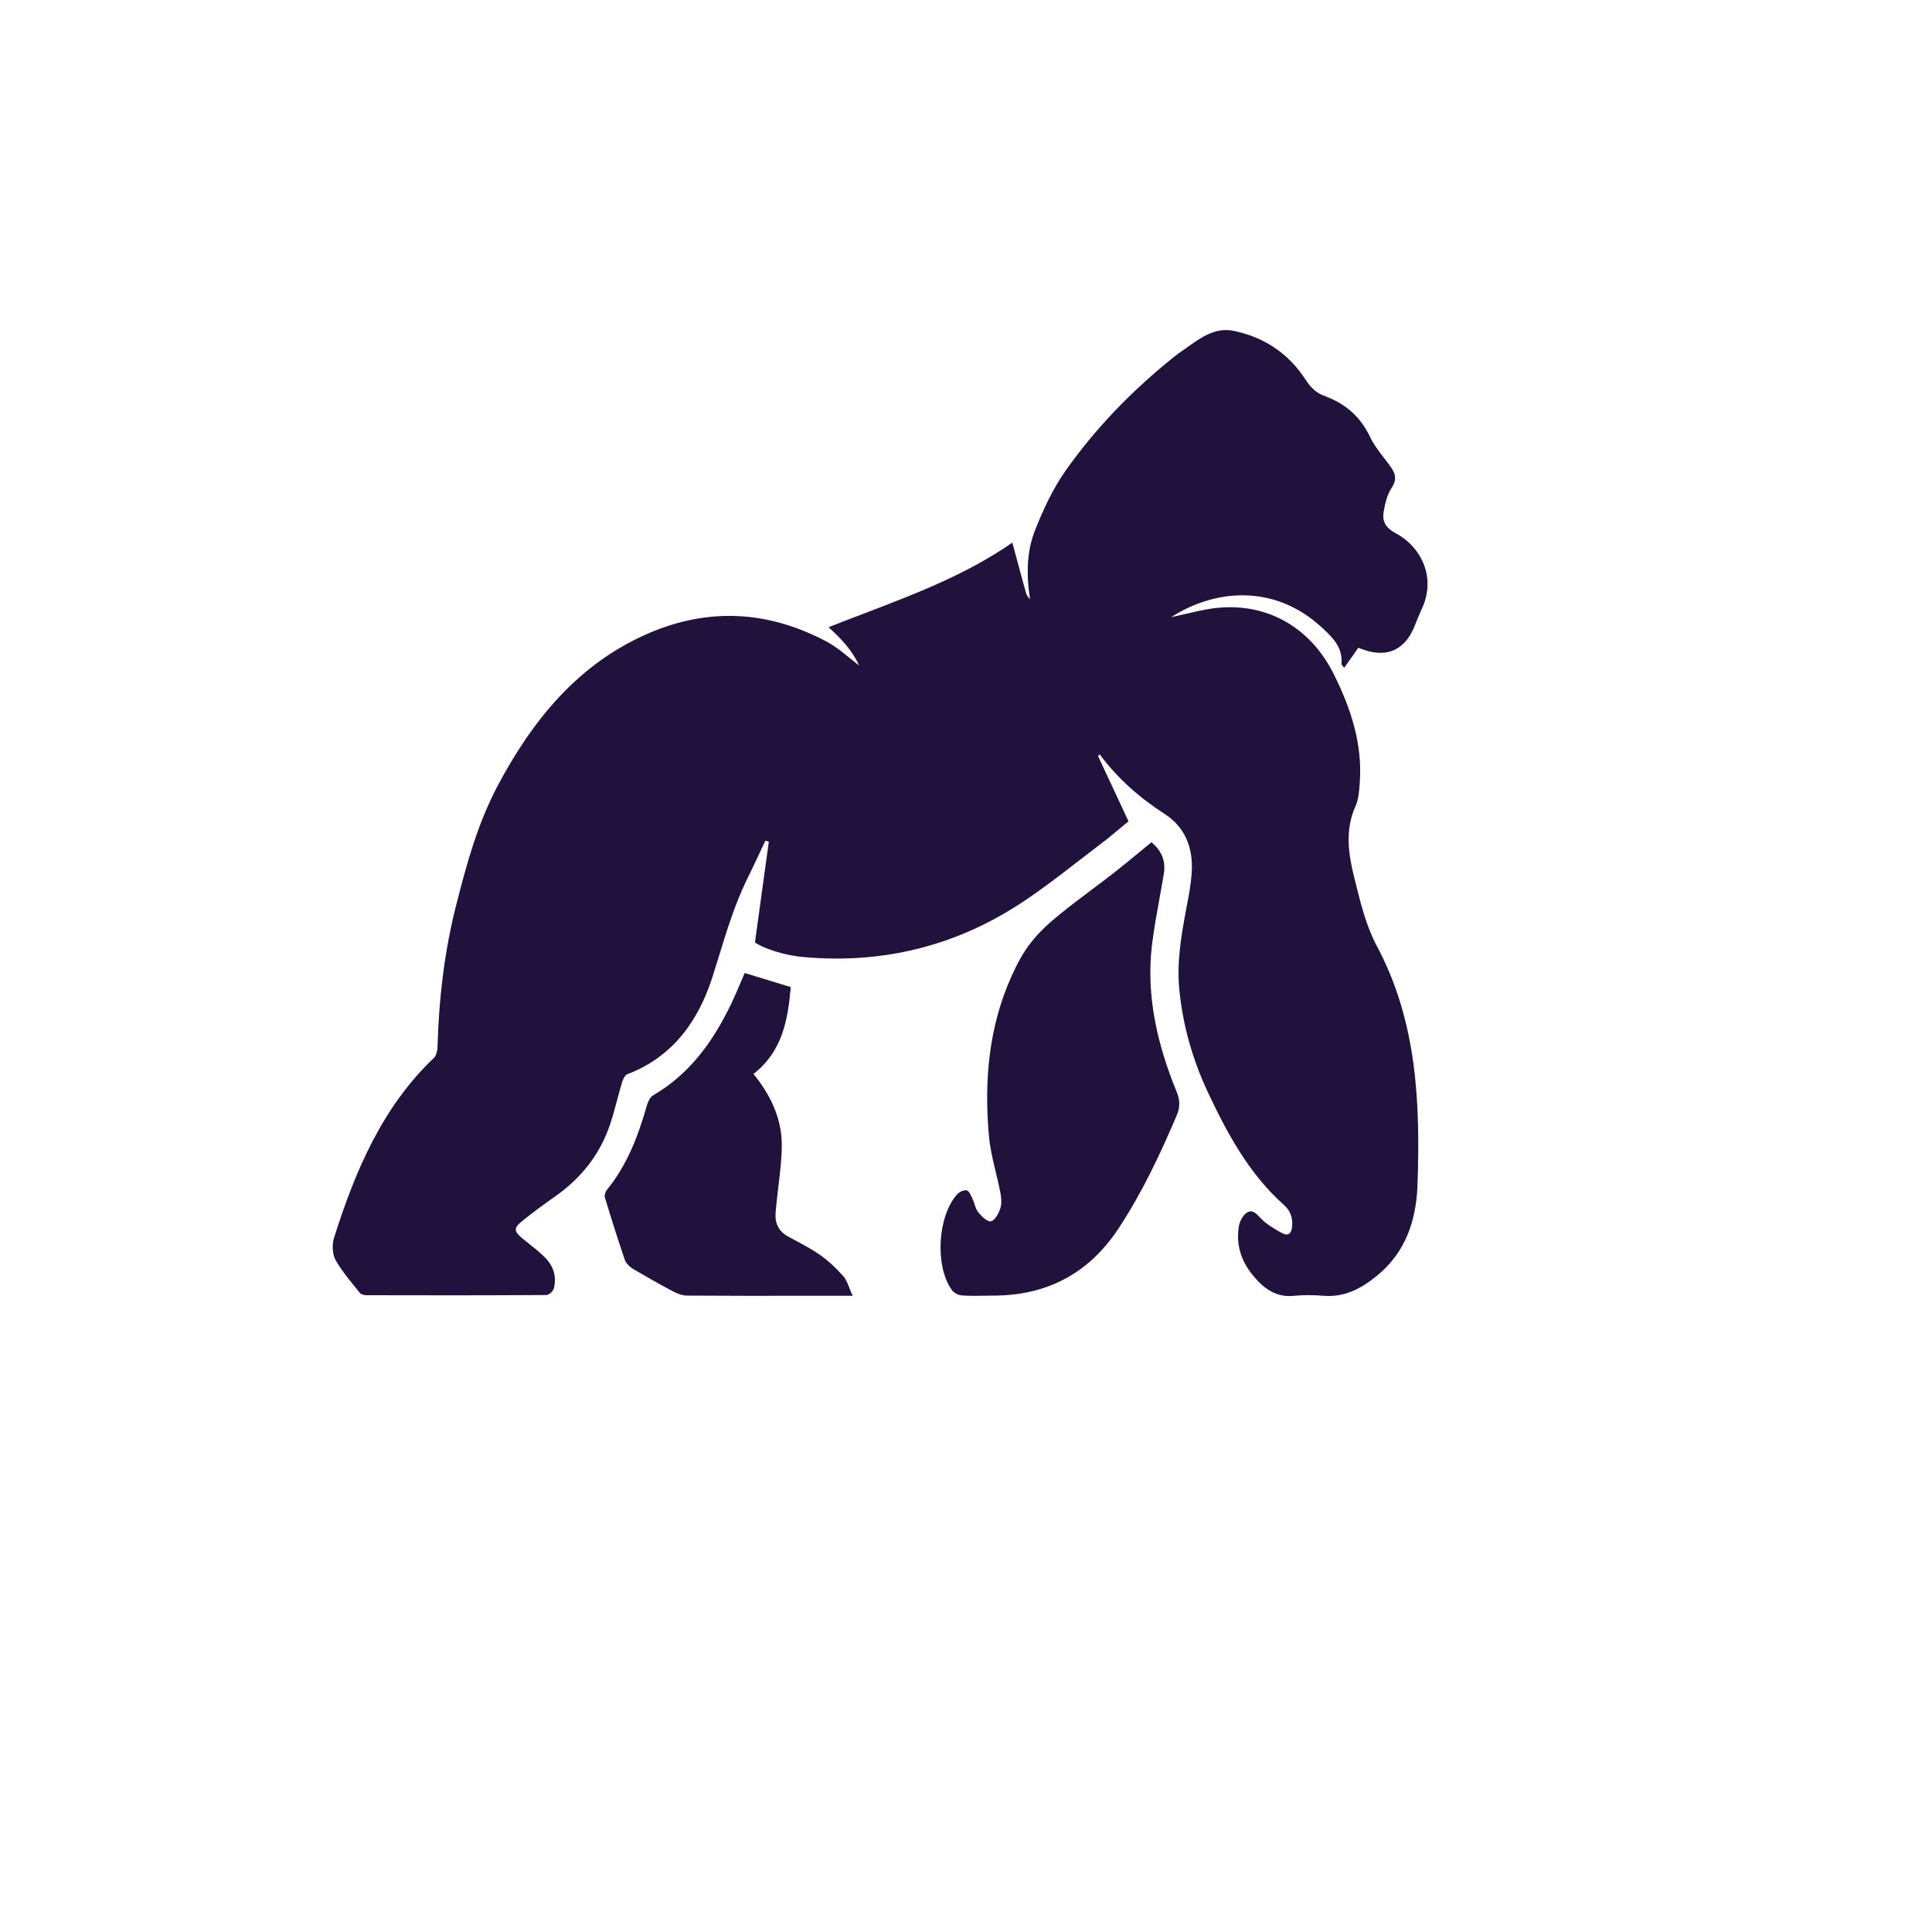 <svg width="120" height="120" viewBox="0 0 120 120" fill="none" xmlns="http://www.w3.org/2000/svg">
<circle cx="60" cy="60" r="58.5" stroke="white" stroke-width="3"/>
<g transform="translate(4,8)">
<g filter="url(#filter0_d)">
<circle cx="56" cy="52" r="52" fill="white"/>
</g>
<defs>
<filter id="filter0_d" x="0" y="0" width="112" height="112" filterUnits="userSpaceOnUse" color-interpolation-filters="sRGB">
<feFlood flood-opacity="0" result="BackgroundImageFix"/>
<feColorMatrix in="SourceAlpha" type="matrix" values="0 0 0 0 0 0 0 0 0 0 0 0 0 0 0 0 0 0 127 0"/>
<feOffset dy="4"/>
<feGaussianBlur stdDeviation="2"/>
<feColorMatrix type="matrix" values="0 0 0 0 0 0 0 0 0 0 0 0 0 0 0 0 0 0 0.25 0"/>
<feBlend mode="normal" in2="BackgroundImageFix" result="effect1_dropShadow"/>
<feBlend mode="normal" in="SourceGraphic" in2="effect1_dropShadow" result="shape"/>
</filter>
</defs>
</g>
<g transform="translate(20,20)">
<path fill-rule="evenodd" clip-rule="evenodd" d="M48.198 26.951C48.822 28.285 49.446 29.62 50.093 31.013C49.929 31.147 49.764 31.285 49.596 31.425L49.595 31.426L49.595 31.426C49.215 31.744 48.822 32.072 48.413 32.383C47.959 32.726 47.509 33.075 47.058 33.423L47.058 33.423L47.058 33.423C45.945 34.284 44.834 35.143 43.671 35.925C39.485 38.746 34.867 39.892 29.898 39.443C28.684 39.337 27.402 38.9 26.892 38.534C27.186 36.41 27.47 34.345 27.753 32.28L27.754 32.276C27.72 32.264 27.683 32.256 27.646 32.247C27.609 32.238 27.572 32.229 27.538 32.217C27.428 32.45 27.318 32.684 27.209 32.917L27.209 32.918C26.936 33.498 26.664 34.077 26.381 34.65C25.645 36.162 25.152 37.769 24.658 39.379C24.519 39.83 24.381 40.281 24.237 40.73C23.329 43.528 21.707 45.677 18.95 46.728C18.814 46.787 18.701 47.023 18.644 47.2C18.533 47.567 18.434 47.939 18.335 48.31L18.335 48.31C18.202 48.81 18.069 49.31 17.906 49.798C17.282 51.687 16.114 53.151 14.537 54.273C13.833 54.769 13.13 55.276 12.461 55.819C11.882 56.28 11.905 56.48 12.472 56.941C12.583 57.031 12.695 57.12 12.806 57.208L12.806 57.209L12.806 57.209C13.161 57.491 13.514 57.772 13.833 58.086C14.355 58.606 14.594 59.267 14.401 60.023C14.355 60.2 14.094 60.436 13.935 60.436C10.214 60.459 6.482 60.459 2.761 60.448C2.624 60.448 2.432 60.4 2.352 60.306C2.238 60.162 2.122 60.018 2.005 59.874L2.004 59.873L2.004 59.873C1.586 59.357 1.162 58.835 0.843 58.263C0.639 57.897 0.616 57.283 0.752 56.87C2.069 52.702 3.759 48.747 6.947 45.713C7.083 45.583 7.162 45.299 7.174 45.099C7.253 42.1 7.594 39.124 8.331 36.232C8.966 33.728 9.647 31.226 10.85 28.923C13.062 24.72 15.921 21.213 20.311 19.324C24.09 17.706 27.777 17.954 31.373 19.867C31.867 20.132 32.313 20.495 32.748 20.849C32.953 21.016 33.155 21.18 33.358 21.331C32.95 20.41 32.235 19.655 31.464 18.958C32.19 18.671 32.919 18.392 33.647 18.114L33.648 18.114C36.864 16.886 40.055 15.668 42.877 13.704C43.001 14.154 43.123 14.608 43.246 15.065L43.246 15.065C43.404 15.652 43.562 16.242 43.728 16.833C43.773 16.974 43.864 17.104 43.977 17.223C43.751 15.758 43.751 14.294 44.284 12.948C44.783 11.673 45.384 10.386 46.156 9.276C48.05 6.584 50.331 4.247 52.872 2.204L52.872 2.204L52.872 2.204C52.974 2.121 53.076 2.039 53.19 1.956C53.372 1.835 53.553 1.706 53.733 1.577C54.611 0.95 55.499 0.316 56.627 0.551C58.488 0.929 60.042 1.944 61.109 3.609C61.415 4.081 61.767 4.412 62.255 4.589C63.525 5.05 64.478 5.841 65.091 7.128C65.313 7.598 65.633 8.014 65.954 8.431C66.109 8.632 66.263 8.833 66.407 9.04C66.702 9.465 66.759 9.82 66.43 10.315C66.157 10.729 66.021 11.284 65.942 11.791C65.84 12.393 66.067 12.783 66.679 13.114C68.279 13.964 69.209 15.865 68.324 17.789C68.177 18.108 68.041 18.427 67.916 18.757C67.326 20.34 66.203 20.894 64.66 20.34C64.634 20.331 64.608 20.322 64.582 20.313L64.582 20.313C64.503 20.286 64.424 20.26 64.365 20.233C64.081 20.646 63.797 21.048 63.491 21.473C63.448 21.418 63.41 21.377 63.382 21.346C63.343 21.305 63.321 21.281 63.321 21.26C63.412 20.245 62.822 19.643 62.164 19.029C59.089 16.148 55.323 16.668 52.747 18.332C53.037 18.271 53.324 18.204 53.61 18.138L53.61 18.138C54.153 18.012 54.693 17.886 55.243 17.801C58.511 17.329 61.347 18.852 62.856 21.898C63.9 24 64.637 26.196 64.456 28.628L64.454 28.656V28.657C64.42 29.133 64.384 29.652 64.195 30.068C63.537 31.532 63.741 33.008 64.104 34.461L64.171 34.731C64.511 36.111 64.861 37.528 65.511 38.746C68.018 43.434 68.222 48.499 68.041 53.635C67.961 55.843 67.281 57.803 65.533 59.231C64.558 60.034 63.514 60.589 62.209 60.483C61.608 60.436 60.995 60.424 60.394 60.483C59.26 60.613 58.477 60.023 57.807 59.196C57.081 58.311 56.752 57.283 56.956 56.126C57.013 55.819 57.229 55.441 57.478 55.3C57.792 55.127 58.021 55.367 58.253 55.611C58.289 55.649 58.326 55.688 58.363 55.725C58.713 56.077 59.175 56.336 59.615 56.583L59.615 56.583L59.623 56.587C60.008 56.799 60.212 56.622 60.258 56.173C60.303 55.642 60.144 55.194 59.759 54.851C57.592 52.927 56.23 50.412 55.005 47.802C54.063 45.783 53.462 43.67 53.246 41.427C53.088 39.738 53.371 38.097 53.678 36.456C53.825 35.712 53.973 34.956 54.018 34.189C54.12 32.666 53.61 31.379 52.35 30.564C50.796 29.561 49.412 28.356 48.3 26.845C48.311 26.881 48.255 26.916 48.198 26.951ZM51.521 32.314C52.179 32.869 52.418 33.506 52.282 34.297C52.198 34.809 52.105 35.319 52.013 35.829L52.013 35.829L52.013 35.83C51.843 36.767 51.673 37.706 51.555 38.654C51.17 41.854 51.884 44.876 53.076 47.793C53.291 48.324 53.314 48.749 53.087 49.28C52.055 51.712 50.931 54.086 49.479 56.294C47.596 59.151 44.964 60.473 41.674 60.473C41.479 60.473 41.286 60.476 41.093 60.48H41.093C40.644 60.487 40.197 60.495 39.745 60.461C39.518 60.45 39.235 60.296 39.11 60.107C38.055 58.62 38.236 55.538 39.45 54.18C39.586 54.027 39.893 53.885 40.063 53.944C40.192 53.992 40.284 54.197 40.369 54.386C40.388 54.429 40.407 54.471 40.426 54.511C40.473 54.608 40.507 54.715 40.541 54.822C40.597 55 40.653 55.176 40.766 55.302C40.97 55.55 41.322 55.904 41.549 55.857C41.787 55.809 42.026 55.373 42.128 55.066C42.23 54.77 42.196 54.404 42.139 54.097C42.057 53.665 41.954 53.236 41.851 52.808L41.851 52.808C41.67 52.054 41.489 51.304 41.424 50.544C41.118 47.131 41.413 43.778 42.831 40.626C43.16 39.906 43.534 39.173 44.022 38.56C44.533 37.898 45.168 37.32 45.815 36.8C46.478 36.258 47.162 35.745 47.847 35.231L47.847 35.231L47.847 35.23C48.31 34.883 48.772 34.536 49.23 34.179C49.74 33.775 50.245 33.36 50.758 32.939C51.01 32.732 51.264 32.523 51.521 32.314ZM27.138 40.706C26.846 40.616 26.554 40.526 26.256 40.435C26.154 40.663 26.056 40.894 25.958 41.126C25.792 41.519 25.624 41.914 25.439 42.3C24.315 44.662 22.841 46.716 20.56 48.038C20.379 48.145 20.254 48.416 20.186 48.641C19.641 50.541 18.96 52.36 17.701 53.895C17.61 54.013 17.531 54.225 17.565 54.355C17.962 55.666 18.371 56.976 18.813 58.263C18.892 58.488 19.131 58.7 19.346 58.83C20.152 59.302 20.957 59.763 21.785 60.2C22.058 60.341 22.375 60.471 22.67 60.471C25.069 60.489 27.462 60.487 29.858 60.484C30.657 60.484 31.457 60.483 32.257 60.483H32.961C32.884 60.32 32.822 60.161 32.763 60.011C32.647 59.715 32.544 59.451 32.37 59.255C31.939 58.771 31.452 58.31 30.93 57.944C30.44 57.601 29.907 57.316 29.377 57.033C29.233 56.955 29.088 56.878 28.944 56.799C28.377 56.48 28.127 56.008 28.173 55.347C28.18 55.19 28.198 55.032 28.216 54.875C28.224 54.796 28.233 54.717 28.241 54.639C28.276 54.281 28.319 53.922 28.362 53.563C28.46 52.749 28.558 51.931 28.558 51.12C28.558 49.432 27.832 47.979 26.8 46.704C28.593 45.311 28.944 43.339 29.114 41.309C28.433 41.105 27.789 40.906 27.138 40.706Z" fill="#20113D"/>
</g>

</svg>
